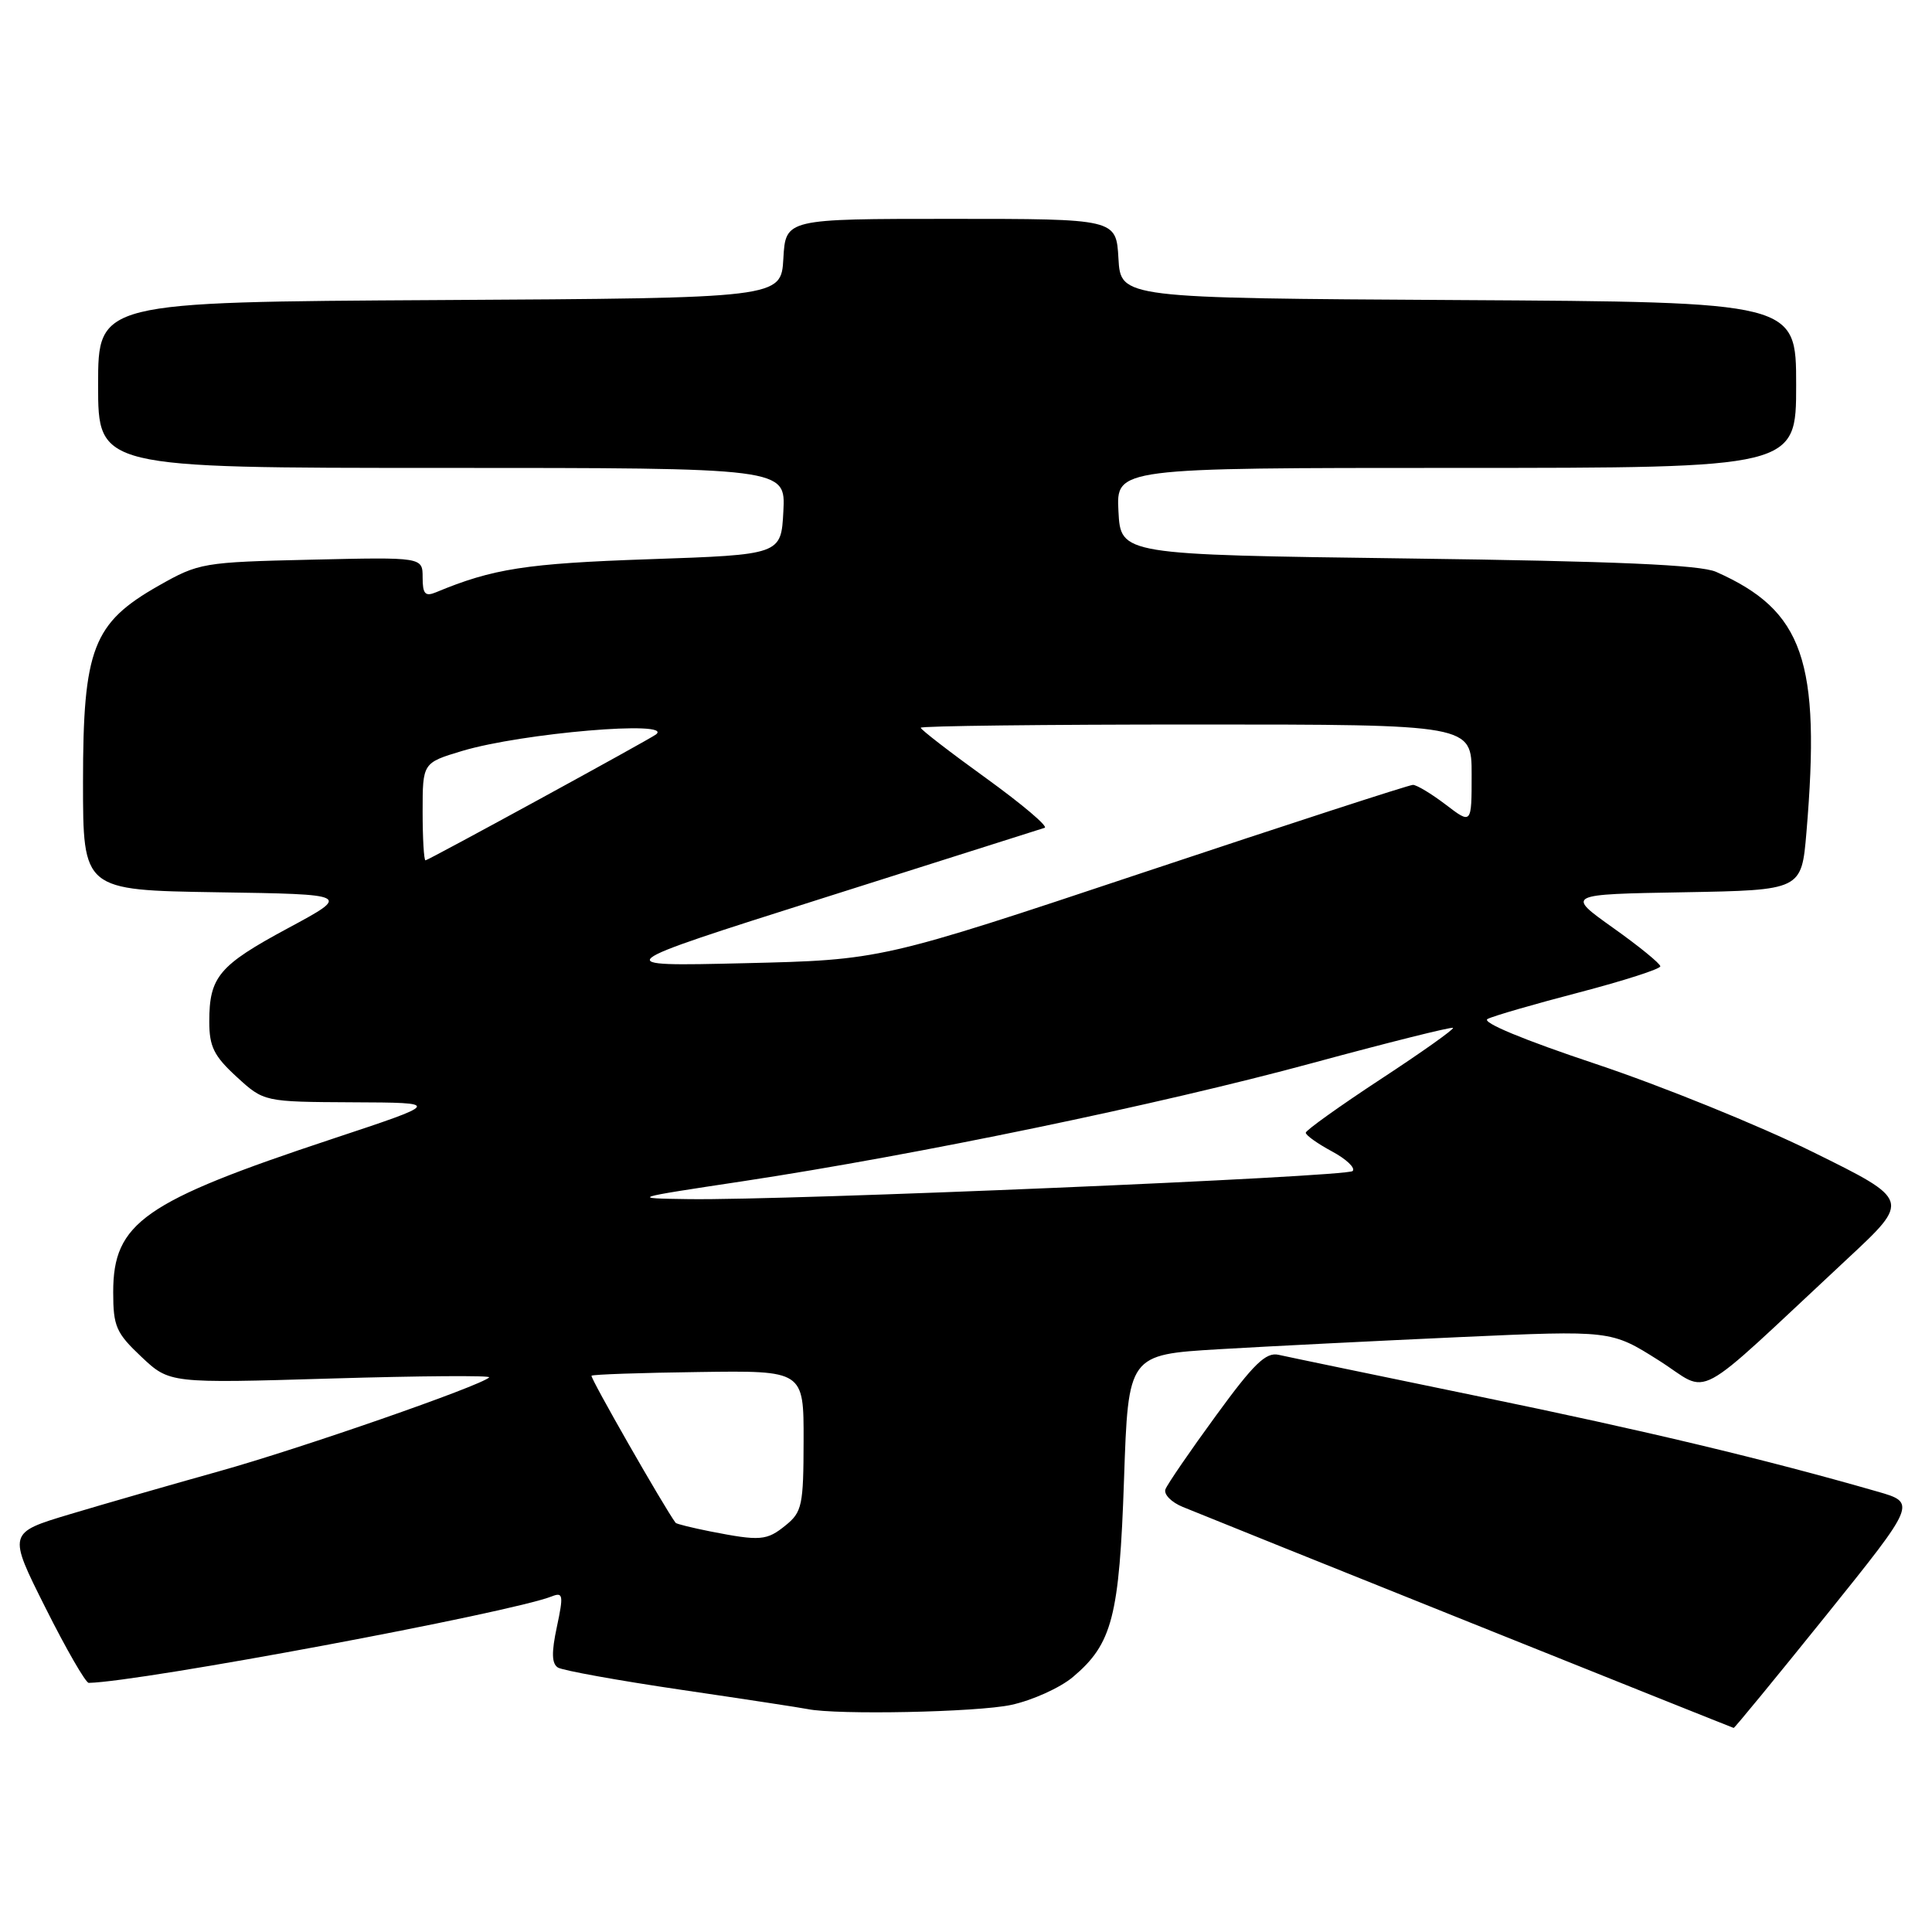 <?xml version="1.0" encoding="UTF-8" standalone="no"?>
<!DOCTYPE svg PUBLIC "-//W3C//DTD SVG 1.1//EN" "http://www.w3.org/Graphics/SVG/1.1/DTD/svg11.dtd" >
<svg xmlns="http://www.w3.org/2000/svg" xmlns:xlink="http://www.w3.org/1999/xlink" version="1.1" viewBox="0 0 256 256">
 <g >
 <path fill="currentColor"
d=" M 241.95 214.07 C 253.96 199.13 253.96 199.13 248.73 197.63 C 233.83 193.35 218.11 189.59 196.00 185.04 C 182.53 182.26 170.56 179.78 169.42 179.52 C 167.74 179.14 166.13 180.70 161.12 187.58 C 157.69 192.27 154.69 196.66 154.43 197.33 C 154.17 198.00 155.21 199.06 156.73 199.68 C 161.85 201.79 229.50 228.92 229.72 228.96 C 229.84 228.98 235.34 222.28 241.95 214.07 Z  M 133.98 225.91 C 136.77 225.31 140.46 223.65 142.17 222.21 C 147.39 217.81 148.32 214.22 148.94 196.00 C 149.50 179.50 149.50 179.50 161.50 178.78 C 168.10 178.39 182.50 177.67 193.49 177.17 C 213.48 176.27 213.48 176.27 219.78 180.25 C 226.88 184.73 223.68 186.46 244.83 166.76 C 253.14 159.02 253.14 159.02 240.20 152.64 C 233.08 149.12 220.16 143.89 211.48 140.99 C 201.91 137.80 196.26 135.46 197.11 135.02 C 197.87 134.62 203.34 133.04 209.25 131.50 C 215.16 129.95 220.00 128.40 220.00 128.04 C 220.00 127.69 217.19 125.39 213.75 122.95 C 207.50 118.50 207.50 118.50 223.11 118.23 C 238.71 117.95 238.71 117.95 239.36 110.32 C 241.28 87.55 238.98 80.91 227.38 75.77 C 225.28 74.85 214.18 74.36 186.50 74.00 C 148.50 73.50 148.50 73.50 148.20 67.75 C 147.90 62.00 147.90 62.00 192.95 62.00 C 238.00 62.00 238.00 62.00 238.00 51.01 C 238.00 40.02 238.00 40.02 193.25 39.76 C 148.50 39.50 148.50 39.50 148.20 34.25 C 147.90 29.00 147.90 29.00 126.00 29.00 C 104.10 29.00 104.10 29.00 103.80 34.25 C 103.50 39.50 103.50 39.50 58.25 39.76 C 13.00 40.02 13.00 40.02 13.00 51.01 C 13.00 62.00 13.00 62.00 58.55 62.00 C 104.10 62.00 104.10 62.00 103.80 67.75 C 103.50 73.50 103.50 73.50 86.00 74.10 C 69.72 74.66 65.31 75.34 57.75 78.49 C 56.34 79.07 56.00 78.70 56.00 76.52 C 56.00 73.82 56.00 73.82 41.25 74.16 C 26.88 74.49 26.36 74.58 21.02 77.61 C 12.31 82.55 11.00 85.94 11.00 103.63 C 11.00 117.95 11.00 117.95 28.75 118.23 C 46.50 118.50 46.50 118.50 38.16 122.99 C 29.00 127.92 27.73 129.43 27.73 135.37 C 27.73 138.68 28.35 139.93 31.35 142.68 C 34.97 146.00 34.97 146.00 46.74 146.06 C 58.50 146.11 58.50 146.11 44.00 150.92 C 19.03 159.20 15.00 162.02 15.00 171.21 C 15.00 175.75 15.38 176.62 18.73 179.78 C 22.47 183.30 22.47 183.30 43.89 182.66 C 55.68 182.31 65.09 182.24 64.82 182.51 C 63.70 183.64 39.69 191.98 29.00 194.96 C 22.68 196.73 13.80 199.28 9.27 200.64 C 1.04 203.11 1.04 203.11 6.03 213.05 C 8.77 218.52 11.35 222.99 11.76 222.99 C 18.66 222.85 67.69 213.69 73.14 211.52 C 74.61 210.94 74.68 211.38 73.79 215.56 C 73.06 218.97 73.10 220.44 73.93 220.96 C 74.57 221.35 81.93 222.68 90.29 223.91 C 98.66 225.14 106.17 226.29 107.00 226.46 C 110.90 227.26 129.46 226.88 133.98 225.91 Z  M 94.11 202.92 C 91.70 202.44 89.63 201.93 89.52 201.78 C 88.00 199.73 78.15 182.51 78.38 182.29 C 78.54 182.12 84.94 181.90 92.59 181.80 C 106.50 181.60 106.50 181.60 106.48 190.90 C 106.47 199.44 106.27 200.36 104.12 202.10 C 101.59 204.16 100.75 204.22 94.11 202.92 Z  M 98.50 156.51 C 121.62 153.00 153.60 146.37 173.86 140.87 C 183.96 138.13 192.36 136.03 192.53 136.20 C 192.70 136.37 188.39 139.43 182.94 143.00 C 177.49 146.58 173.03 149.77 173.02 150.09 C 173.01 150.42 174.57 151.53 176.48 152.56 C 178.40 153.59 179.63 154.76 179.23 155.17 C 178.46 155.94 104.32 159.08 91.23 158.89 C 83.51 158.78 83.52 158.77 98.50 156.51 Z  M 109.00 119.02 C 124.68 114.05 137.92 109.85 138.42 109.69 C 138.93 109.52 135.44 106.57 130.67 103.12 C 125.90 99.68 122.00 96.67 122.00 96.43 C 122.00 96.19 138.43 96.00 158.50 96.00 C 195.00 96.00 195.00 96.00 195.00 102.62 C 195.00 109.24 195.00 109.24 191.57 106.62 C 189.68 105.18 187.72 104.00 187.22 104.00 C 186.72 104.00 170.66 109.22 151.53 115.60 C 116.75 127.20 116.75 127.20 98.62 127.63 C 80.50 128.06 80.50 128.06 109.00 119.02 Z  M 56.00 107.54 C 56.00 101.08 56.00 101.08 61.25 99.50 C 69.18 97.13 89.40 95.41 86.92 97.32 C 86.03 98.00 56.74 114.00 56.38 114.00 C 56.17 114.00 56.00 111.09 56.00 107.54 Z "/>
</g>
</svg>